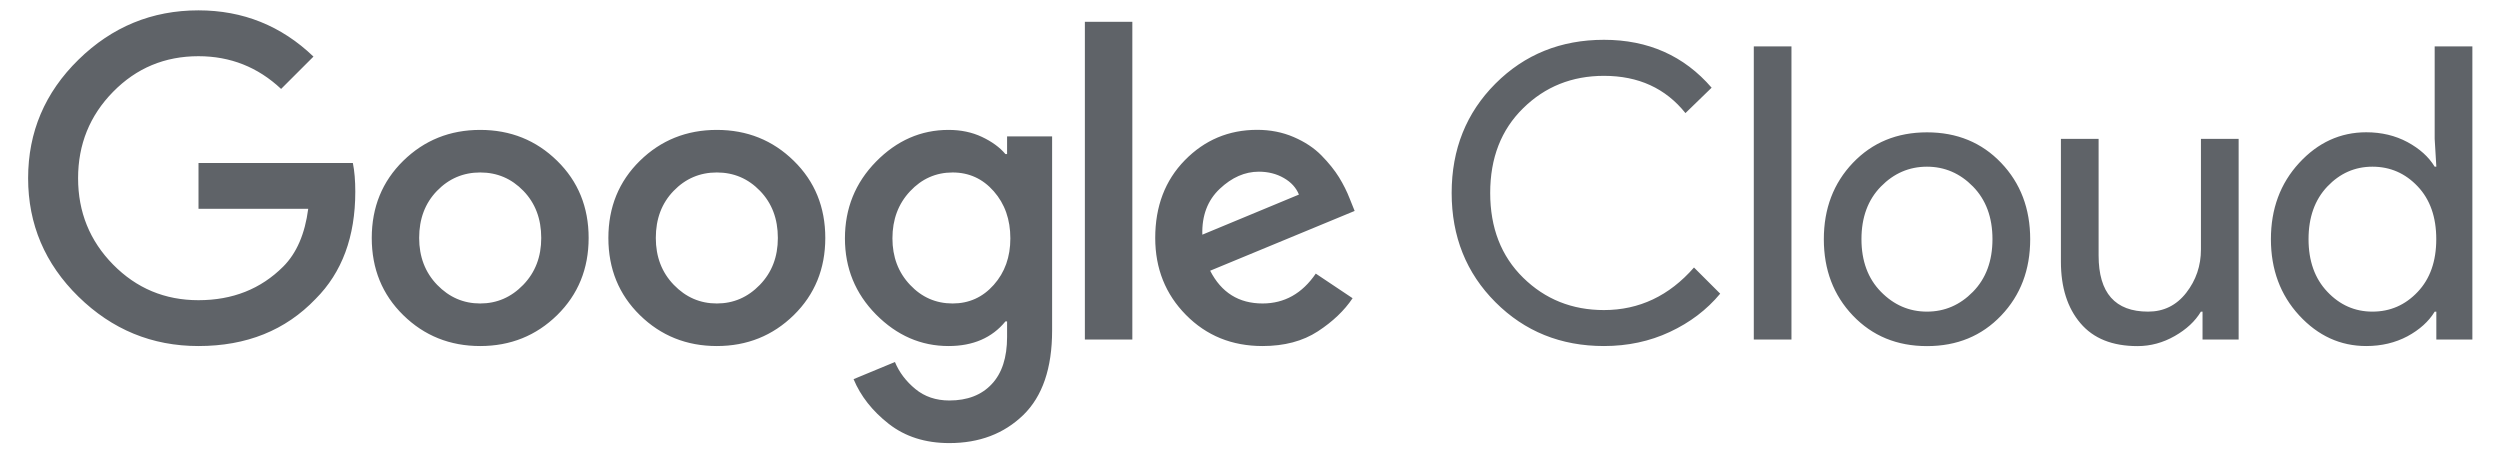 <svg xmlns="http://www.w3.org/2000/svg" xmlns:xlink="http://www.w3.org/1999/xlink" width="77" height="14" version="1.1" viewBox="0 0 77 14"><title>Shape</title><desc>Created with Sketch.</desc><g id="Page-1" fill="none" fill-rule="evenodd" stroke="none" stroke-width="1"><g id="showcase.withgoogle.com-Navigation-Wrapper-v2" fill="#5F6368" fill-rule="nonzero" transform="translate(-68, -251)"><g id="Group-6" transform="translate(44, 247)"><g id="ab3245a"><g id="Group" transform="translate(0.546, 0.077)"><path id="Shape" d="M29.566,14.581 C28.136,14.581 26.907,14.074 25.871,13.061 C24.838,12.049 24.32,10.831 24.32,9.411 C24.32,7.991 24.836,6.774 25.871,5.761 C26.905,4.748 28.136,4.242 29.566,4.242 C30.936,4.242 32.119,4.716 33.109,5.666 L32.112,6.662 C31.397,5.99 30.549,5.654 29.566,5.654 C28.533,5.654 27.656,6.018 26.937,6.751 C26.218,7.483 25.859,8.37 25.859,9.411 C25.859,10.454 26.218,11.34 26.937,12.071 C27.656,12.802 28.531,13.169 29.566,13.169 C30.618,13.169 31.487,12.824 32.177,12.134 C32.589,11.722 32.846,11.129 32.947,10.355 L29.568,10.355 L29.568,8.943 L34.322,8.943 C34.373,9.194 34.397,9.49 34.397,9.826 C34.397,11.214 33.99,12.314 33.174,13.13 C32.248,14.098 31.047,14.581 29.566,14.581 L29.566,14.581 Z M40.614,13.629 C39.966,14.263 39.176,14.581 38.244,14.581 C37.312,14.581 36.52,14.263 35.874,13.629 C35.226,12.994 34.904,12.202 34.904,11.252 C34.904,10.302 35.228,9.51 35.874,8.876 C36.522,8.242 37.312,7.924 38.244,7.924 C39.176,7.924 39.968,8.242 40.614,8.876 C41.262,9.51 41.584,10.304 41.584,11.252 C41.584,12.202 41.26,12.994 40.614,13.629 Z M36.919,12.697 C37.29,13.08 37.73,13.27 38.244,13.27 C38.757,13.27 39.198,13.08 39.569,12.697 C39.94,12.314 40.124,11.834 40.124,11.252 C40.124,10.665 39.942,10.181 39.575,9.802 C39.208,9.423 38.767,9.235 38.244,9.235 C37.724,9.235 37.28,9.423 36.913,9.802 C36.547,10.181 36.364,10.663 36.364,11.252 C36.364,11.832 36.549,12.314 36.919,12.697 Z M47.902,13.629 C47.254,14.263 46.464,14.581 45.532,14.581 C44.601,14.581 43.809,14.263 43.162,13.629 C42.514,12.994 42.192,12.202 42.192,11.252 C42.192,10.302 42.516,9.51 43.162,8.876 C43.809,8.242 44.601,7.924 45.532,7.924 C46.464,7.924 47.256,8.242 47.902,8.876 C48.551,9.51 48.873,10.304 48.873,11.252 C48.873,12.202 48.549,12.994 47.902,13.629 Z M44.208,12.697 C44.578,13.08 45.018,13.27 45.532,13.27 C46.045,13.27 46.486,13.08 46.857,12.697 C47.228,12.314 47.412,11.834 47.412,11.252 C47.412,10.665 47.23,10.181 46.863,9.802 C46.497,9.423 46.055,9.235 45.532,9.235 C45.012,9.235 44.568,9.423 44.202,9.802 C43.835,10.181 43.653,10.663 43.653,11.252 C43.653,11.832 43.837,12.314 44.208,12.697 L44.208,12.697 Z M52.693,17.57 C51.954,17.57 51.332,17.372 50.827,16.977 C50.323,16.582 49.962,16.124 49.744,15.601 L51.018,15.073 C51.151,15.393 51.362,15.67 51.648,15.905 C51.933,16.14 52.282,16.258 52.695,16.258 C53.25,16.258 53.686,16.09 54,15.753 C54.316,15.417 54.472,14.933 54.472,14.303 L54.472,13.823 L54.421,13.823 C54.01,14.327 53.424,14.581 52.669,14.581 C51.82,14.581 51.077,14.256 50.436,13.61 C49.798,12.964 49.478,12.182 49.478,11.265 C49.478,10.341 49.798,9.551 50.436,8.901 C51.075,8.25 51.82,7.924 52.669,7.924 C53.047,7.924 53.39,7.995 53.696,8.139 C54.002,8.283 54.245,8.459 54.421,8.668 L54.472,8.668 L54.472,8.125 L55.859,8.125 L55.859,14.103 C55.859,15.263 55.563,16.13 54.97,16.707 C54.376,17.281 53.619,17.57 52.693,17.57 L52.693,17.57 Z M52.794,13.27 C53.299,13.27 53.722,13.08 54.062,12.697 C54.403,12.314 54.573,11.838 54.573,11.265 C54.573,10.685 54.403,10.201 54.062,9.814 C53.722,9.427 53.299,9.235 52.794,9.235 C52.282,9.235 51.844,9.429 51.484,9.814 C51.121,10.201 50.941,10.683 50.941,11.265 C50.941,11.836 51.121,12.314 51.484,12.697 C51.844,13.08 52.282,13.27 52.794,13.27 Z M58.33,4.594 L58.33,14.38 L56.868,14.38 L56.868,4.594 L58.33,4.594 Z M62.339,14.581 C61.397,14.581 60.611,14.261 59.981,13.622 C59.351,12.984 59.035,12.194 59.035,11.252 C59.035,10.278 59.339,9.478 59.949,8.856 C60.559,8.234 61.3,7.922 62.175,7.922 C62.578,7.922 62.953,7.995 63.297,8.143 C63.642,8.291 63.927,8.479 64.154,8.71 C64.381,8.941 64.561,9.166 64.697,9.385 C64.831,9.604 64.94,9.822 65.025,10.041 L65.177,10.42 L60.727,12.261 C61.071,12.934 61.61,13.27 62.341,13.27 C63.014,13.27 63.561,12.964 63.98,12.35 L65.114,13.108 C64.861,13.487 64.505,13.827 64.043,14.129 C63.579,14.431 63.012,14.581 62.339,14.581 L62.339,14.581 Z M60.486,11.151 L63.461,9.916 C63.376,9.705 63.222,9.535 62.995,9.405 C62.769,9.275 62.511,9.211 62.226,9.211 C61.796,9.211 61.395,9.387 61.022,9.739 C60.648,10.092 60.469,10.564 60.486,11.151 L60.486,11.151 Z M72.856,14.581 C71.527,14.581 70.413,14.131 69.514,13.231 C68.615,12.332 68.165,11.21 68.165,9.865 C68.165,8.52 68.615,7.398 69.514,6.498 C70.413,5.599 71.527,5.149 72.856,5.149 C74.217,5.149 75.323,5.641 76.172,6.624 L75.366,7.406 C74.752,6.64 73.916,6.259 72.856,6.259 C71.872,6.259 71.043,6.591 70.367,7.256 C69.69,7.92 69.352,8.789 69.352,9.865 C69.352,10.94 69.69,11.812 70.367,12.476 C71.043,13.14 71.874,13.473 72.856,13.473 C73.94,13.473 74.866,13.035 75.629,12.162 L76.436,12.968 C76.024,13.464 75.506,13.857 74.884,14.147 C74.264,14.437 73.587,14.581 72.856,14.581 L72.856,14.581 Z M78.631,14.38 L77.471,14.38 L77.471,5.352 L78.631,5.352 L78.631,14.38 L78.631,14.38 Z M80.523,8.939 C81.121,8.313 81.88,7.999 82.806,7.999 C83.73,7.999 84.492,8.313 85.089,8.939 C85.687,9.565 85.984,10.349 85.984,11.291 C85.984,12.233 85.687,13.017 85.089,13.643 C84.492,14.269 83.732,14.583 82.806,14.583 C81.88,14.583 81.121,14.269 80.523,13.643 C79.926,13.017 79.628,12.233 79.628,11.291 C79.628,10.349 79.926,9.565 80.523,8.939 Z M81.386,12.909 C81.785,13.317 82.259,13.521 82.804,13.521 C83.351,13.521 83.823,13.317 84.222,12.909 C84.621,12.502 84.822,11.961 84.822,11.289 C84.822,10.616 84.621,10.076 84.222,9.668 C83.823,9.261 83.349,9.057 82.804,9.057 C82.257,9.057 81.785,9.261 81.386,9.668 C80.987,10.076 80.787,10.616 80.787,11.289 C80.787,11.961 80.987,12.502 81.386,12.909 Z M92.402,14.38 L91.292,14.38 L91.292,13.523 L91.241,13.523 C91.065,13.817 90.795,14.068 90.435,14.273 C90.074,14.479 89.691,14.583 89.288,14.583 C88.514,14.583 87.929,14.348 87.53,13.876 C87.131,13.406 86.93,12.774 86.93,11.984 L86.93,8.2 L88.091,8.2 L88.091,11.793 C88.091,12.946 88.6,13.521 89.616,13.521 C90.096,13.521 90.487,13.329 90.789,12.942 C91.091,12.555 91.243,12.109 91.243,11.605 L91.243,8.2 L92.404,8.2 L92.404,14.38 L92.402,14.38 L92.402,14.38 Z M96.335,14.581 C95.537,14.581 94.847,14.265 94.267,13.635 C93.688,13.005 93.398,12.223 93.398,11.289 C93.398,10.355 93.688,9.573 94.267,8.943 C94.847,8.313 95.537,7.997 96.335,7.997 C96.805,7.997 97.229,8.099 97.603,8.299 C97.978,8.502 98.258,8.753 98.442,9.057 L98.493,9.057 L98.442,8.2 L98.442,5.352 L99.603,5.352 L99.603,14.38 L98.493,14.38 L98.493,13.523 L98.442,13.523 C98.258,13.825 97.978,14.078 97.603,14.281 C97.229,14.479 96.805,14.581 96.335,14.581 L96.335,14.581 Z M96.524,13.521 C97.071,13.521 97.535,13.319 97.917,12.915 C98.3,12.512 98.491,11.97 98.491,11.289 C98.491,10.608 98.3,10.065 97.917,9.662 C97.535,9.259 97.071,9.057 96.524,9.057 C95.985,9.057 95.523,9.261 95.136,9.668 C94.749,10.076 94.557,10.616 94.557,11.289 C94.557,11.961 94.749,12.502 95.136,12.909 C95.523,13.319 95.987,13.521 96.524,13.521 Z"/></g></g></g></g></g></svg>